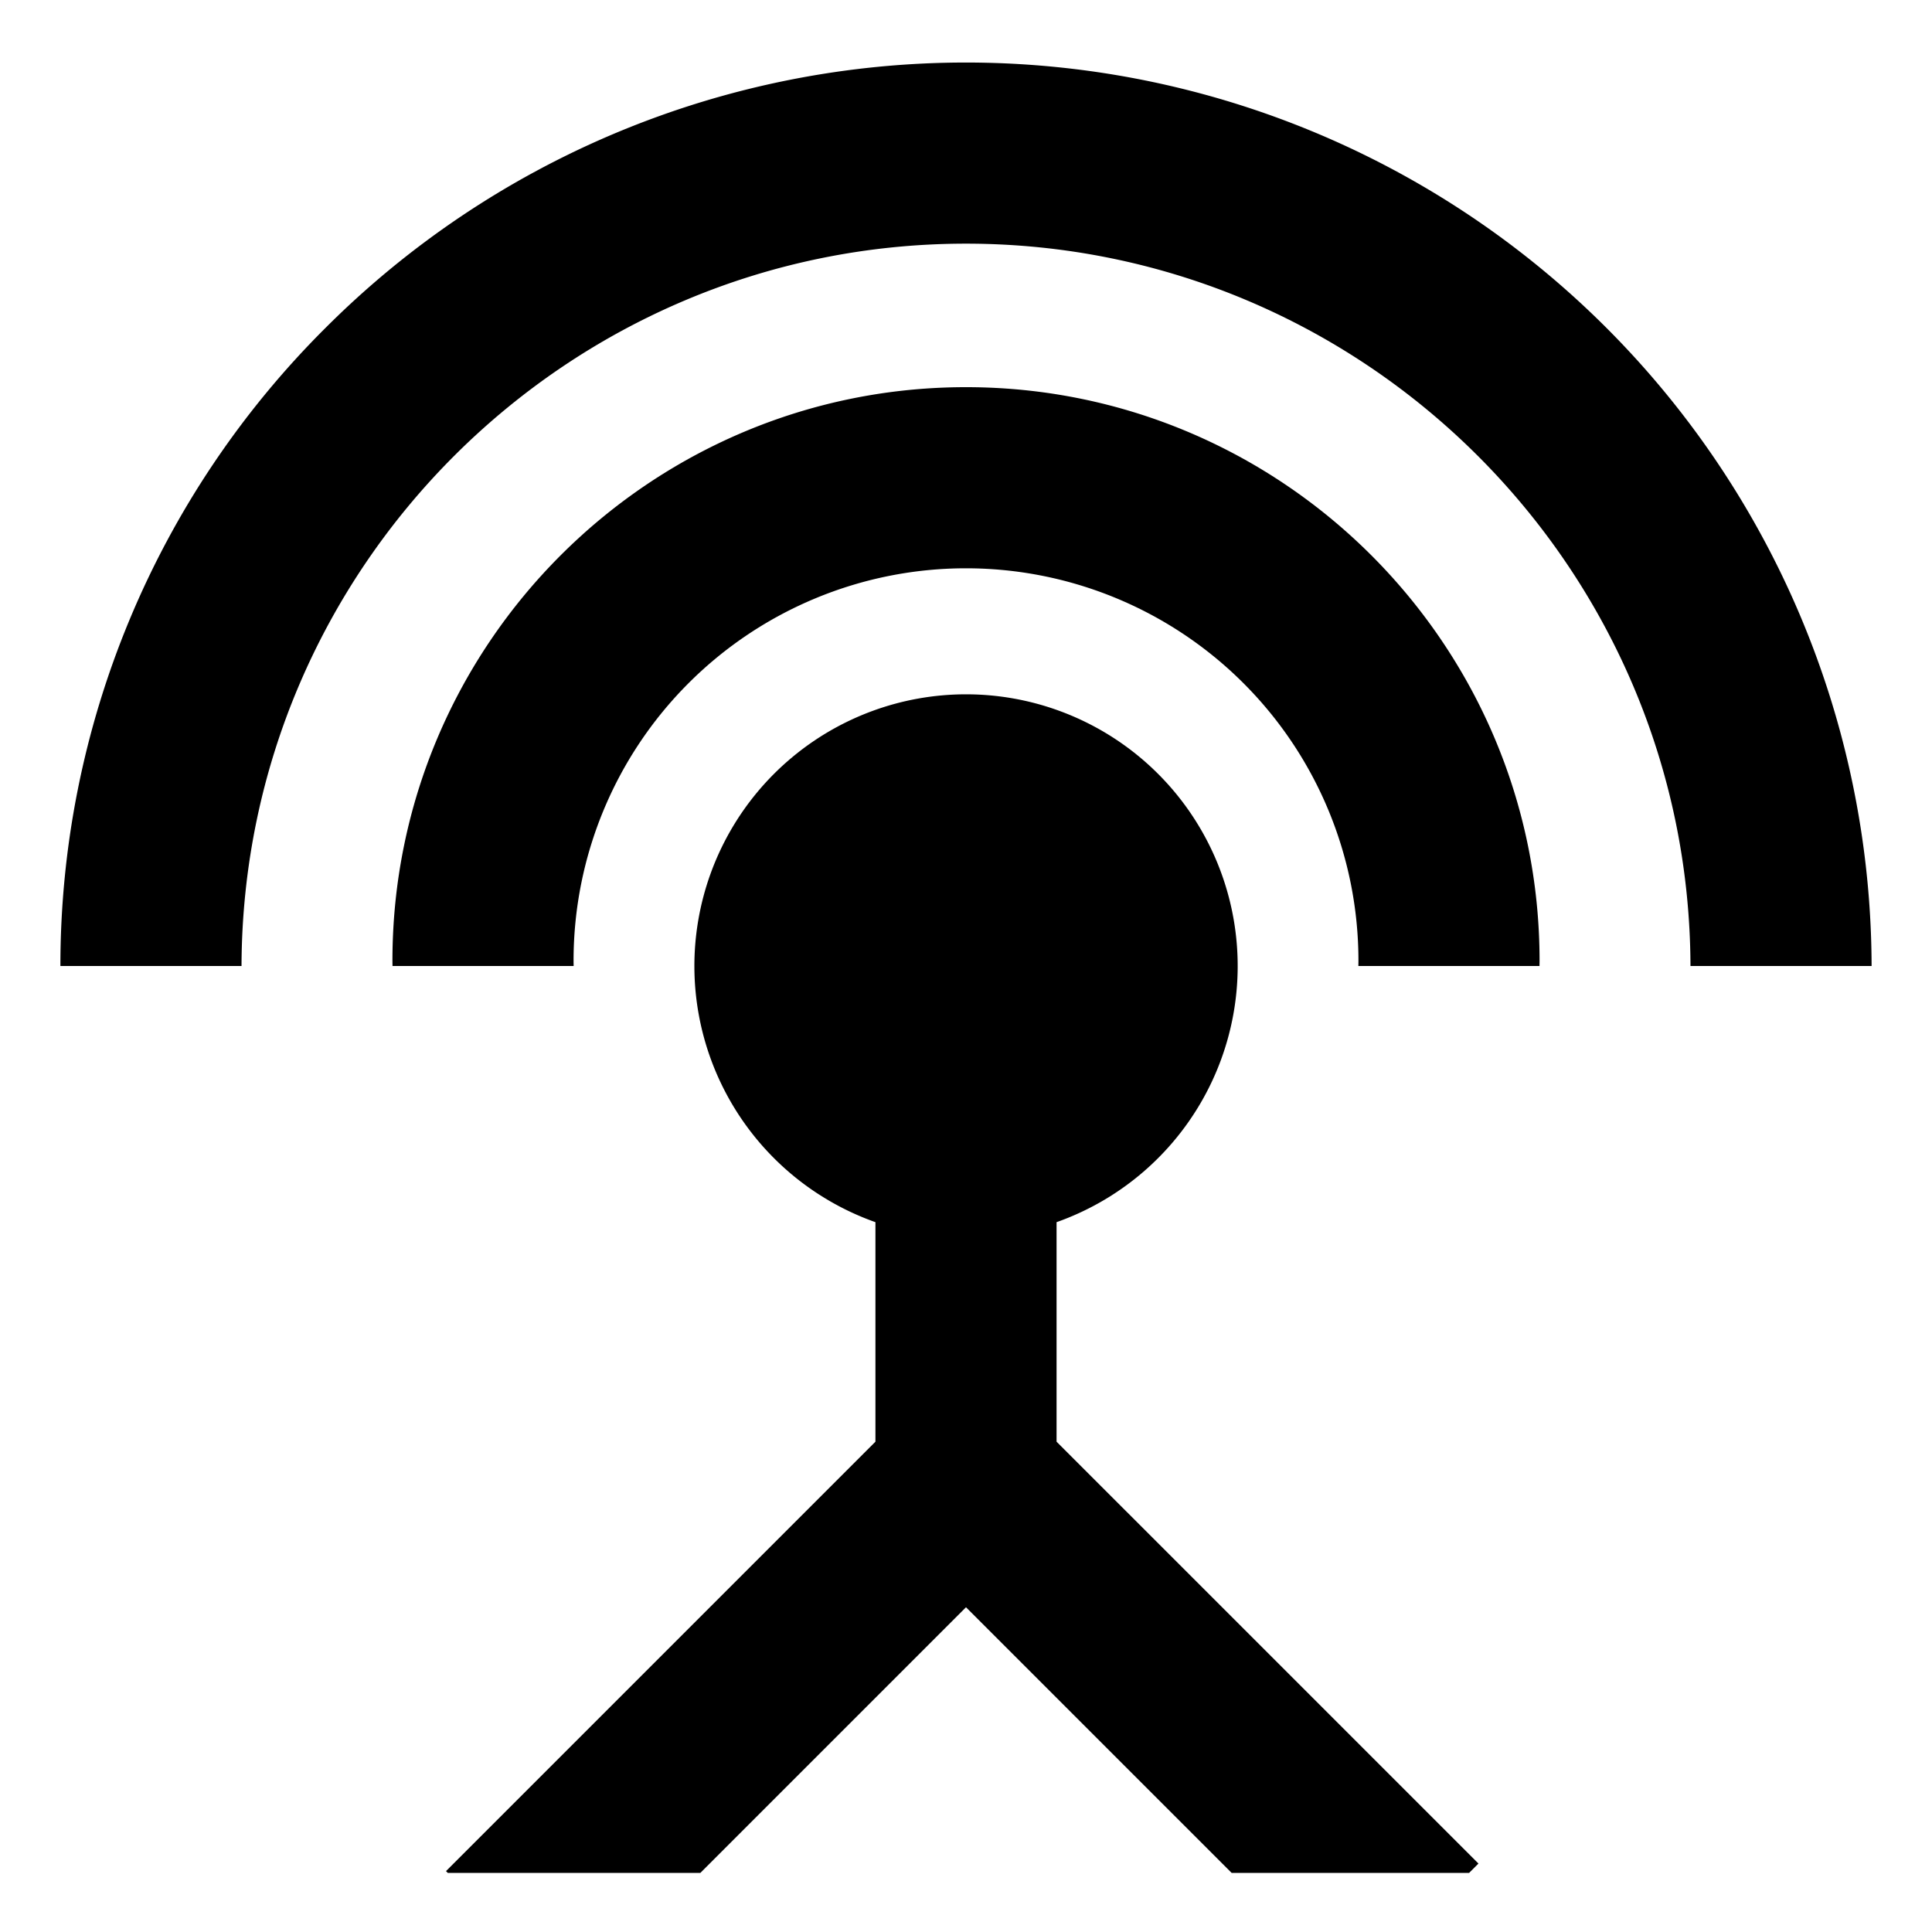 <svg id="export" xmlns="http://www.w3.org/2000/svg" viewBox="0 0 512 512">
  <defs>
    <style>
      .cls-1 {
        fill: currentColor;
      }
    </style>
  </defs>
  <title>input-antenna</title>
  <path class="cls-1" d="M256,102.603c-83.814,0-152,68.187-152,152,0,.465.015.931.019,1.397h48c-.006-.466-.019-.932-.019-1.397a104,104,0,0,1,208,0c0,.465-.013.931-.019,1.397h48c.004-.466.019-.932.019-1.397C408,170.79,339.813,102.603,256,102.603Z"/>
  <path class="cls-1" d="M256,64.571c105.678,0,191.683,85.822,191.993,191.429h48A239.996,239.996,0,0,0,86.294,86.866,238.414,238.414,0,0,0,16.007,256H64.007C64.317,150.393,150.322,64.571,256,64.571Z"/>
  <path class="cls-1" d="M256,184a72.007,72.007,0,0,0-24,139.887v58.172L118.196,495.863l.47.47h66.942L256,425.941l70.392,70.392H389.333l2.471-2.47L280,382.059V323.887A72.003,72.003,0,0,0,256,184Z"/>
</svg>
